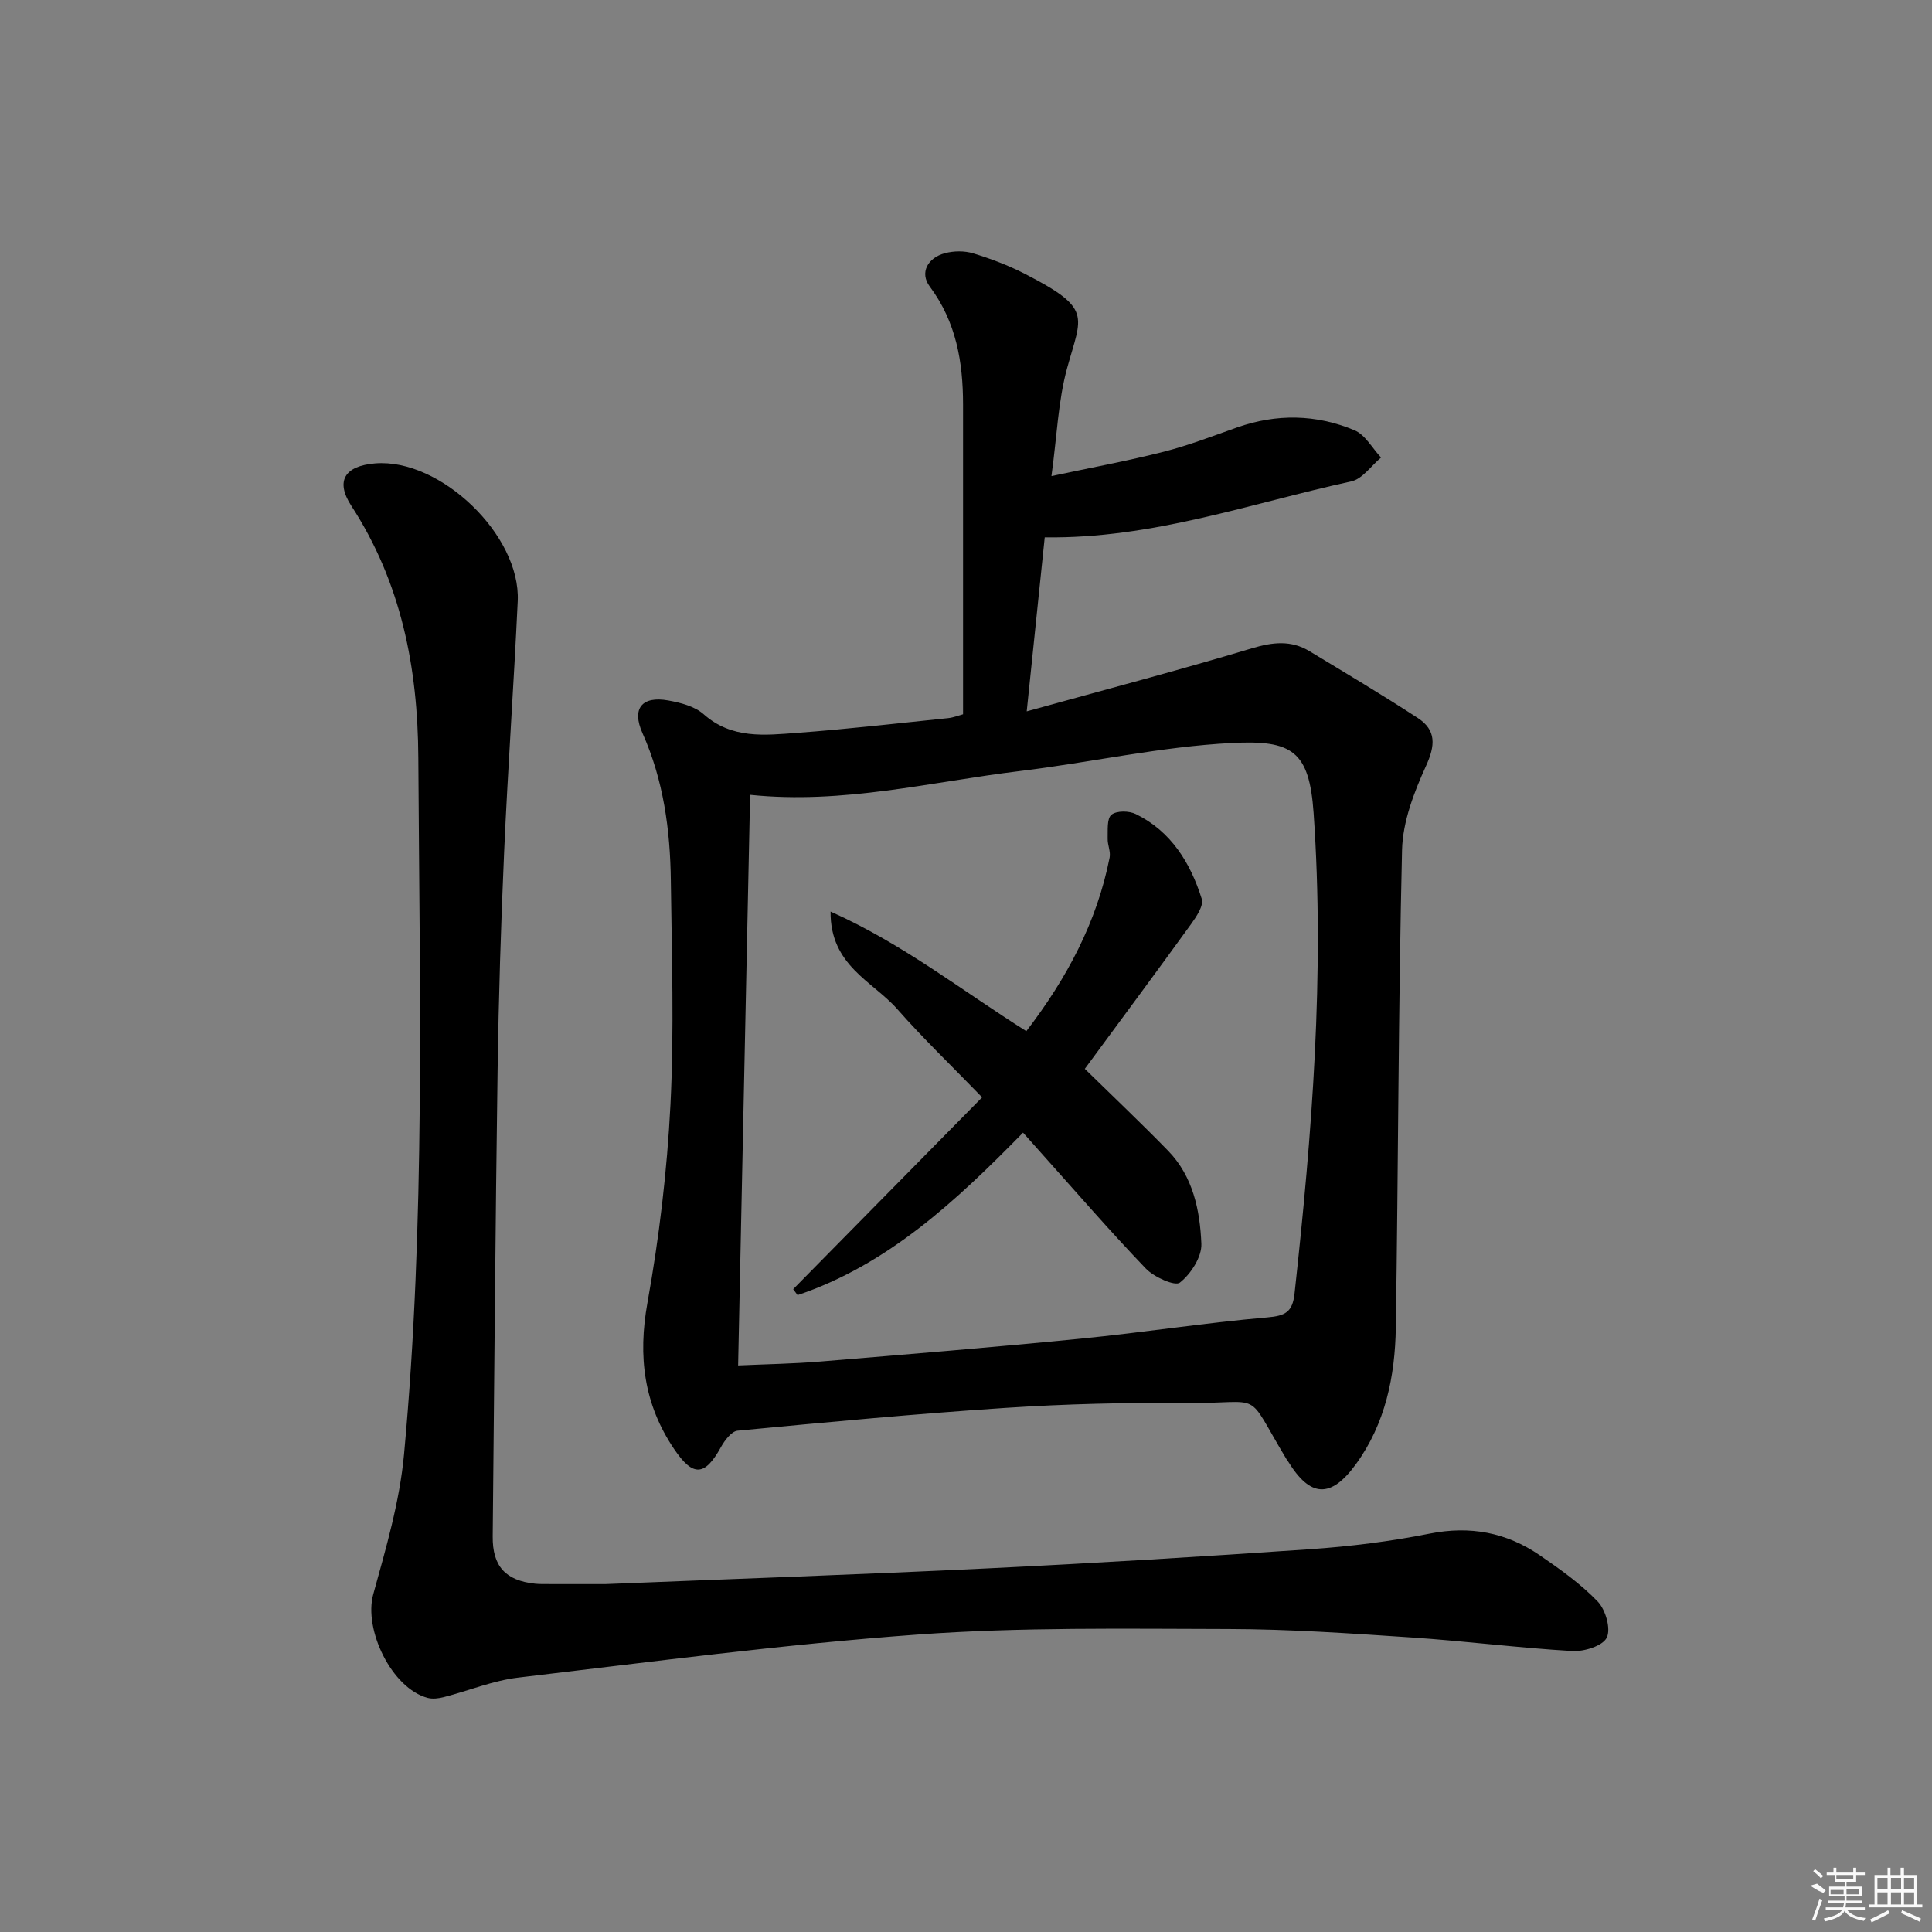 <svg enable-background="new 0 0 400 400" viewBox="0 0 400 400" xmlns="http://www.w3.org/2000/svg"><rect x="0" y="0" width="400" height="400" fill="#808080" stroke="none"/><path d="m199.39 147.88c0-21.55.01-42.84 0-64.14-.01-8.78-1.4-17.05-6.9-24.43-2.12-2.84-.43-5.94 3.15-6.89 1.83-.49 4.04-.52 5.84.03 3.64 1.11 7.26 2.48 10.64 4.21 14.14 7.26 11.83 8.61 8.82 19.54-1.87 6.8-2.1 14.04-3.25 22.37 8.29-1.77 15.85-3.16 23.28-5.05 5.13-1.31 10.11-3.24 15.12-5.01 8.19-2.89 16.4-2.75 24.32.56 2.24.93 3.7 3.72 5.52 5.66-2.04 1.7-3.85 4.43-6.14 4.93-20.86 4.54-41.21 11.91-63.49 11.59-1.19 11.46-2.37 22.89-3.73 36.03 16.39-4.54 31.59-8.54 46.64-13.06 4.3-1.29 8.08-1.71 11.91.6 7.52 4.55 15.07 9.04 22.43 13.84 3.84 2.51 3.63 5.67 1.69 9.92-2.48 5.45-4.82 11.53-4.96 17.4-.78 32.96-.78 65.93-1.29 98.89-.16 10.08-2.16 19.89-8.26 28.27-5.21 7.16-9.45 6.89-14.02-.53-.09-.14-.21-.26-.29-.4-9.04-14.98-4.17-11.55-21.19-11.72-12.3-.12-24.64.19-36.92.99-18.56 1.22-37.09 2.97-55.6 4.73-1.27.12-2.7 2.04-3.47 3.44-3.31 5.97-5.73 6.16-9.61.45-6.33-9.31-7.59-19.25-5.58-30.4 2.43-13.51 4.06-27.26 4.76-40.97.78-15.42.27-30.91.08-46.37-.13-10.51-1.51-20.83-5.88-30.59-2.26-5.06-.14-7.73 5.34-6.75 2.56.46 5.48 1.21 7.33 2.85 5.82 5.17 12.66 4.36 19.36 3.86 10.44-.77 20.85-1.98 31.26-3.05 1.12-.12 2.21-.56 3.09-.8zm-44.09 16.68c-.83 39.36-1.65 78.64-2.48 118.14 5.97-.27 11.45-.35 16.89-.8 18.04-1.49 36.09-2.97 54.1-4.75 12.88-1.27 25.7-3.28 38.59-4.4 3.74-.32 5.2-1.12 5.62-4.92 3.62-33.08 6.27-66.18 3.95-99.5-.9-12.88-4.44-15.14-16.94-14.5-14.69.74-29.23 4.04-43.89 5.81-18.39 2.22-36.56 6.92-55.84 4.92z"/><path d="m125.32 327.97c26.43-1.07 52.87-1.98 79.29-3.26 22.25-1.08 44.48-2.43 66.7-3.97 8.27-.57 16.56-1.6 24.68-3.22 8.39-1.67 15.88-.25 22.77 4.46 4.23 2.9 8.5 5.93 12.03 9.6 1.63 1.7 2.77 5.67 1.87 7.48-.86 1.73-4.71 2.92-7.16 2.77-11.1-.65-22.16-2.07-33.26-2.81-12.6-.84-25.23-1.72-37.86-1.75-21.47-.04-43.02-.41-64.41 1.15-27.63 2.01-55.15 5.66-82.69 8.91-5.22.62-10.25 2.72-15.4 4.04-1.06.27-2.3.43-3.33.16-7.43-1.96-13.3-14.13-11.27-21.46 2.63-9.52 5.47-19.18 6.37-28.95 4.45-47.98 3.23-96.12 2.96-144.23-.1-18.64-3.52-36.23-13.86-52.15-3.37-5.18-1.37-8.28 4.92-8.8 13.48-1.1 30.16 14.85 29.52 28.52-.81 17.28-2.04 34.53-2.81 51.81-.67 15.13-1.14 30.27-1.36 45.42-.46 32.13-.68 64.27-1.01 96.41-.06 6.14 2.62 9.15 8.8 9.79.5.05 1 .07 1.5.07 4.34.02 8.68.01 13.01.01z"/><path d="m224.6 221.29c5.91 5.79 11.7 11.27 17.25 16.97 5.16 5.31 6.59 12.32 6.88 19.25.11 2.72-2.17 6.25-4.45 8.04-1.01.8-5.34-1.13-7.04-2.9-7.48-7.8-14.55-15.99-21.76-24.03-1.1-1.23-2.19-2.47-3.67-4.12-13.91 14.2-28 27.34-46.68 33.64-.3-.41-.61-.82-.91-1.23 13.07-13.27 26.15-26.55 39.12-39.72-6.41-6.62-12.26-12.23-17.59-18.29-5.06-5.75-13.89-8.96-13.79-20.17 15.07 6.74 27.14 16.33 40.53 24.76 8.35-10.89 14.61-22.54 17.25-35.96.24-1.23-.45-2.61-.41-3.91.05-1.71-.19-4.14.78-4.93 1.06-.87 3.65-.84 5.06-.14 7.32 3.6 11.3 10.11 13.64 17.56.44 1.39-1.12 3.7-2.23 5.24-7.3 10.09-14.73 20.1-21.98 29.94z"/><g fill="#fafafa"><path d="m374.8 390.4 1.4-.4c.7.5 1.3 1 1.8 1.4l-.5.5c-1.5-.6-2.1-1.1-2.7-1.5zm1 7.3-.6-.3c.5-1.4 1.1-2.8 1.5-4.3.2.1.4.2.6.3-.5 1.3-1 2.8-1.5 4.3zm-.4-10.3.4-.4c.4.3 1 .8 1.7 1.4l-.5.5c-.4-.5-1-1-1.6-1.5zm2.5.3h1.7v-1h.6v1h3.5v-1h.6v1h1.8v.5h-1.8v1.4h-2v1h3.2v2h-3.2v.9h3.3v.5h-3.4c0 .3-.1.6-.1.9h4v.5h-3.7c.7.9 1.9 1.5 3.8 1.7-.1.2-.2.4-.3.6-2.1-.4-3.5-1.1-4-2.1-.4 1-1.8 1.7-4 2.2-.1-.2-.2-.4-.3-.6 2.1-.4 3.4-1 3.8-1.8h-3.4v-.5h3.6c.1-.3.1-.6.2-.9h-3.3v-.5h3.4c0-.3 0-.6 0-.9h-3.2v-2h3.3v-1h-2.1v-1.4h-1.7v-.5zm1.1 3.5v1h2.7c0-.3 0-.4 0-.4 0-.1 0-.2 0-.2 0-.1 0-.2 0-.3h-2.7zm1.2-3v.9h3.5v-.9zm4.7 3h-2.6v.6.4h2.6z"/><path d="m393.6 386.7h.6v1.5h2.7v6.1h1.1v.6h-11v-.6h1.1v-6.1h2.7v-1.5h.6v1.5h2.1v-1.5zm-2.7 8.8.4.6c-1.2.6-2.5 1.3-3.8 1.9-.1-.2-.2-.4-.3-.6 1.2-.6 2.5-1.2 3.7-1.9zm-2.2-6.7v2.4h2.1v-2.4zm0 3v2.5h2.1v-2.5zm2.8-3v2.4h2.1v-2.4zm0 3v2.5h2.1v-2.5zm6 6.1c-1.4-.7-2.7-1.3-3.9-1.8l.2-.6c1.5.6 2.7 1.2 3.9 1.7zm-1.2-9.1h-2.1v2.4h2.1zm-2.1 3v2.5h2.1v-2.5z"/></g></svg>